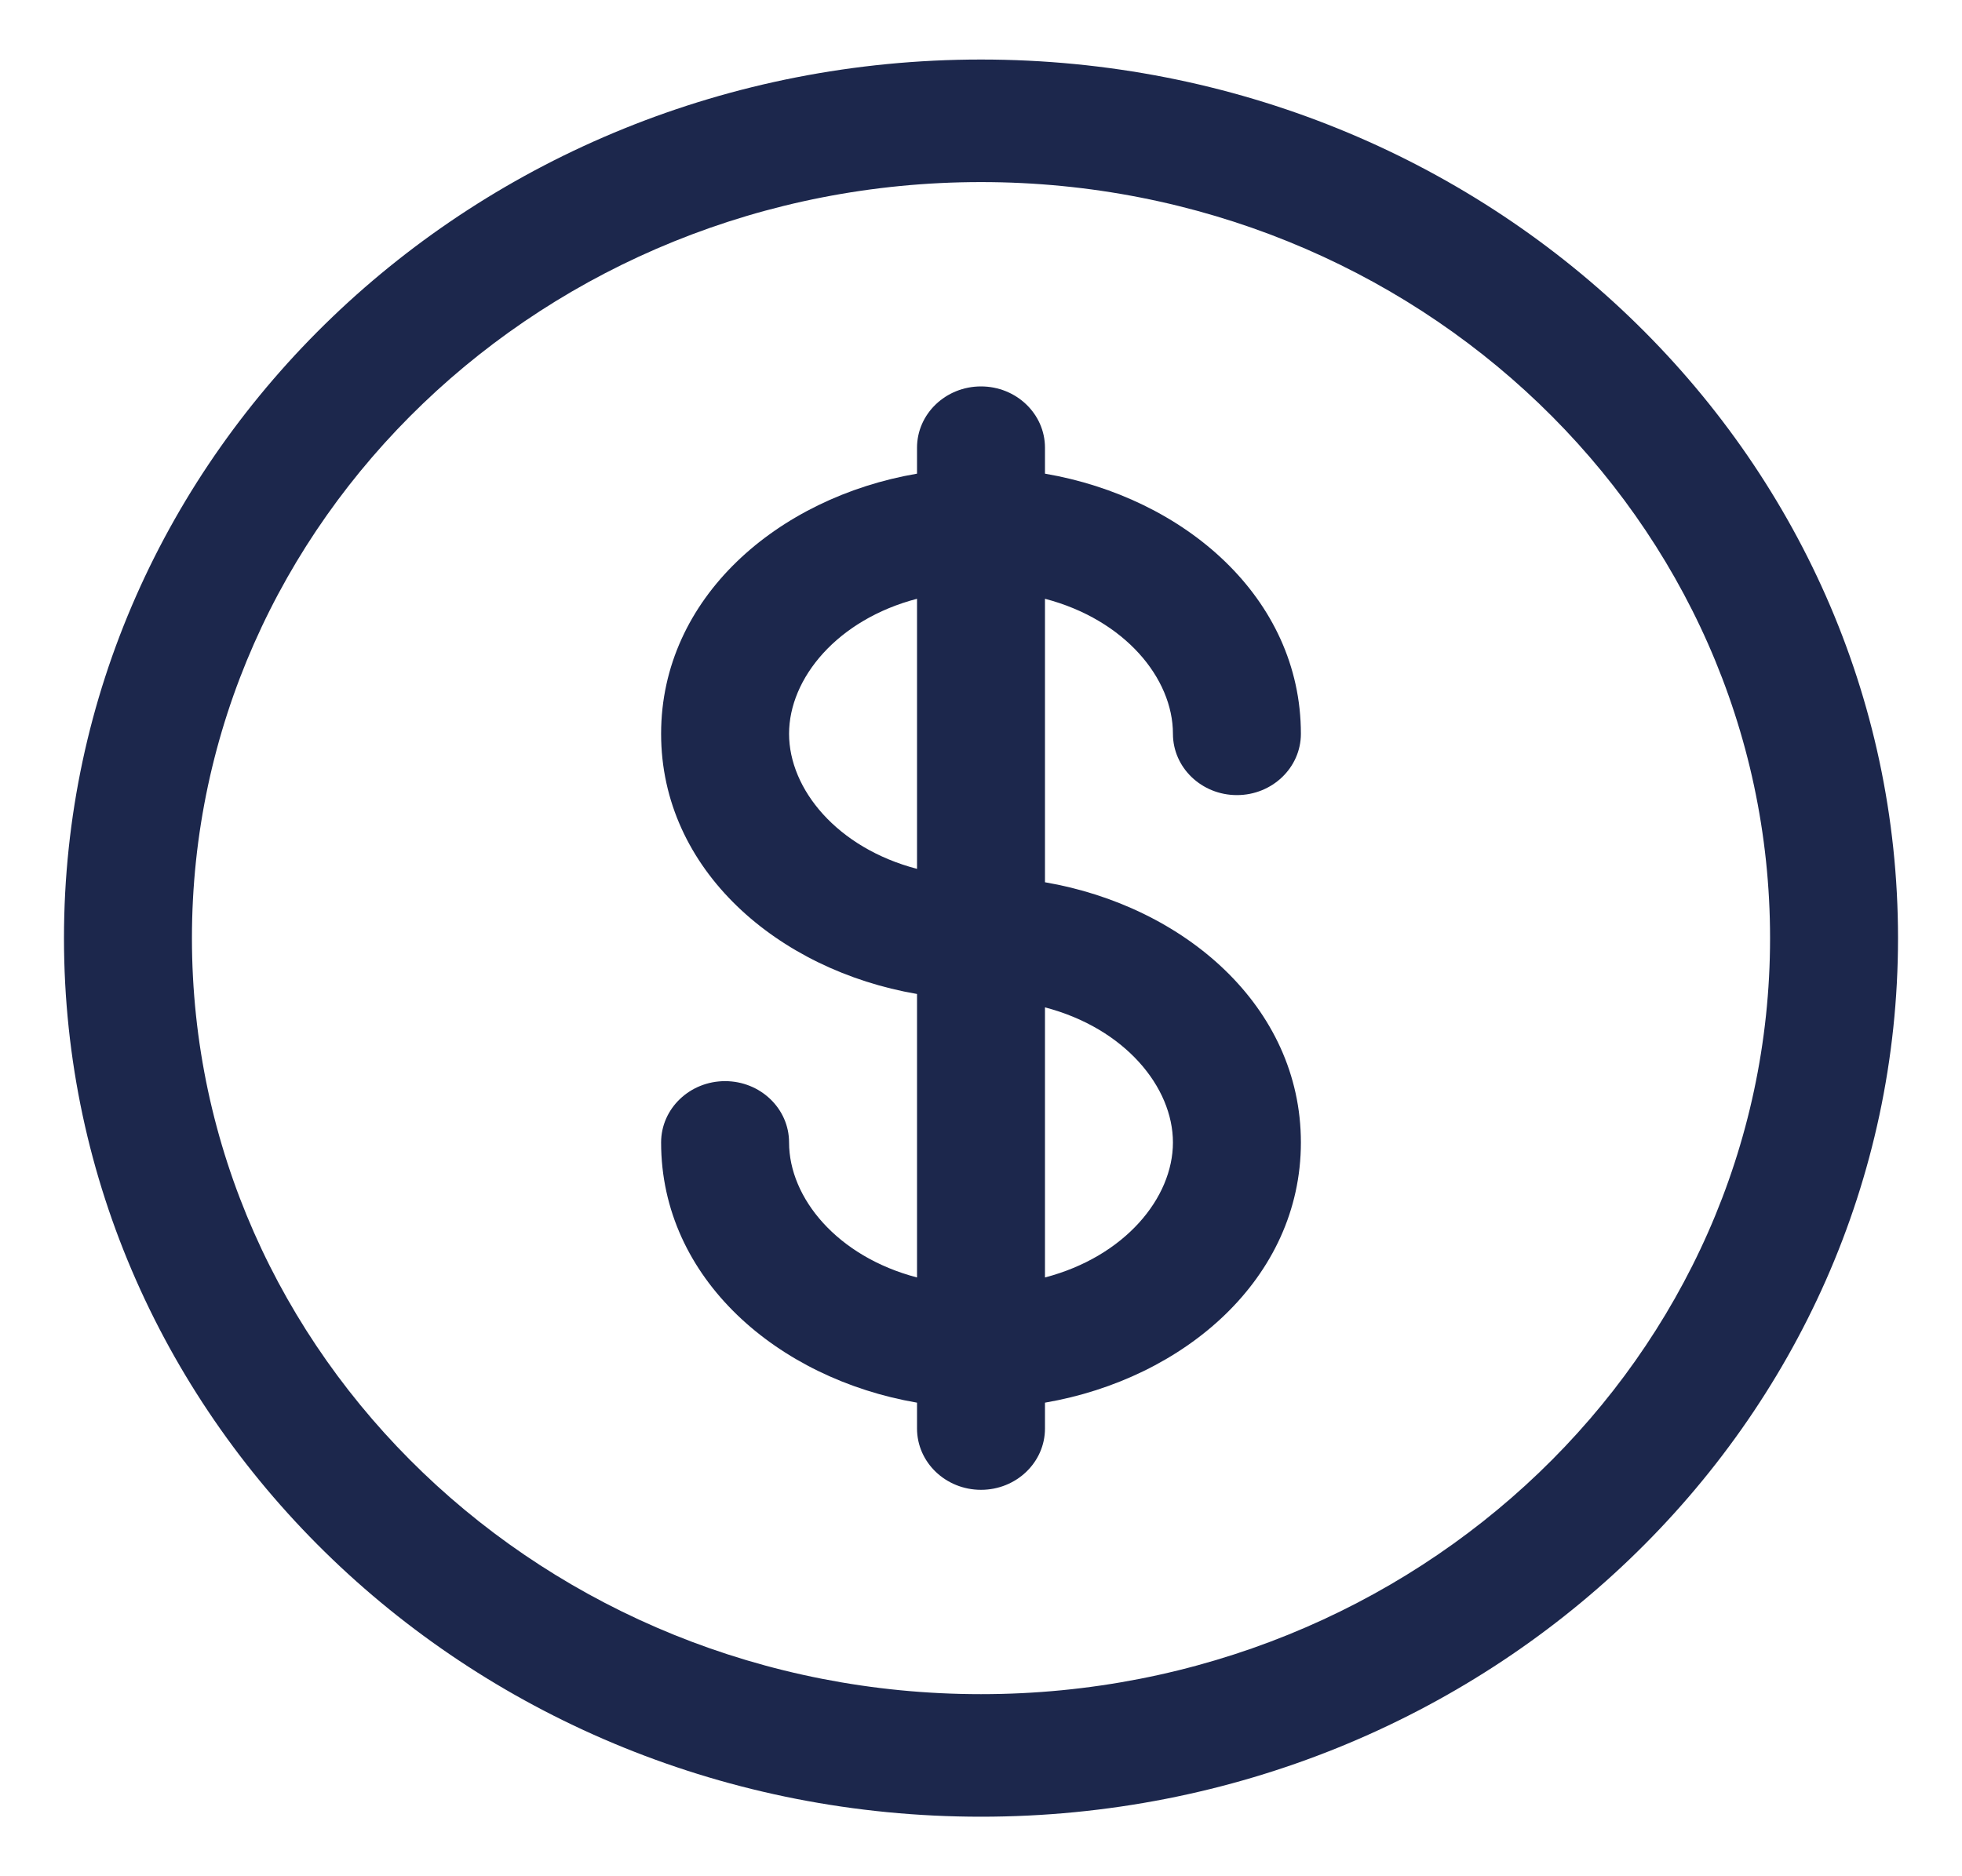 <svg width="23" height="22" viewBox="0 0 23 22" fill="none" xmlns="http://www.w3.org/2000/svg">
<path fill-rule="evenodd" clip-rule="evenodd" d="M11.5 2.135C6.391 2.135 2.25 6.104 2.25 11C2.25 15.896 6.391 19.865 11.5 19.865C16.609 19.865 20.75 15.896 20.75 11C20.75 6.104 16.609 2.135 11.5 2.135ZM0.75 11C0.75 5.31 5.563 0.698 11.5 0.698C17.437 0.698 22.25 5.31 22.25 11C22.25 16.69 17.437 21.302 11.5 21.302C5.563 21.302 0.75 16.69 0.75 11ZM11.5 4.531C11.914 4.531 12.25 4.853 12.25 5.25V5.554C13.88 5.833 15.25 7.007 15.25 8.604C15.25 9.001 14.914 9.323 14.5 9.323C14.086 9.323 13.75 9.001 13.75 8.604C13.75 7.954 13.186 7.266 12.25 7.021V10.345C13.88 10.625 15.25 11.799 15.25 13.396C15.25 14.993 13.88 16.167 12.25 16.447V16.75C12.25 17.147 11.914 17.469 11.5 17.469C11.086 17.469 10.75 17.147 10.75 16.75V16.447C9.12 16.167 7.75 14.993 7.75 13.396C7.75 12.999 8.086 12.677 8.5 12.677C8.914 12.677 9.25 12.999 9.25 13.396C9.25 14.046 9.814 14.734 10.75 14.979V11.655C9.12 11.375 7.75 10.201 7.75 8.604C7.75 7.007 9.12 5.833 10.75 5.554V5.25C10.75 4.853 11.086 4.531 11.5 4.531ZM10.75 7.021C9.814 7.266 9.25 7.954 9.25 8.604C9.25 9.254 9.814 9.943 10.75 10.188V7.021ZM12.25 11.812V14.979C13.186 14.734 13.75 14.046 13.75 13.396C13.75 12.746 13.186 12.057 12.25 11.812Z" fill="#1C274C"/>
</svg>
